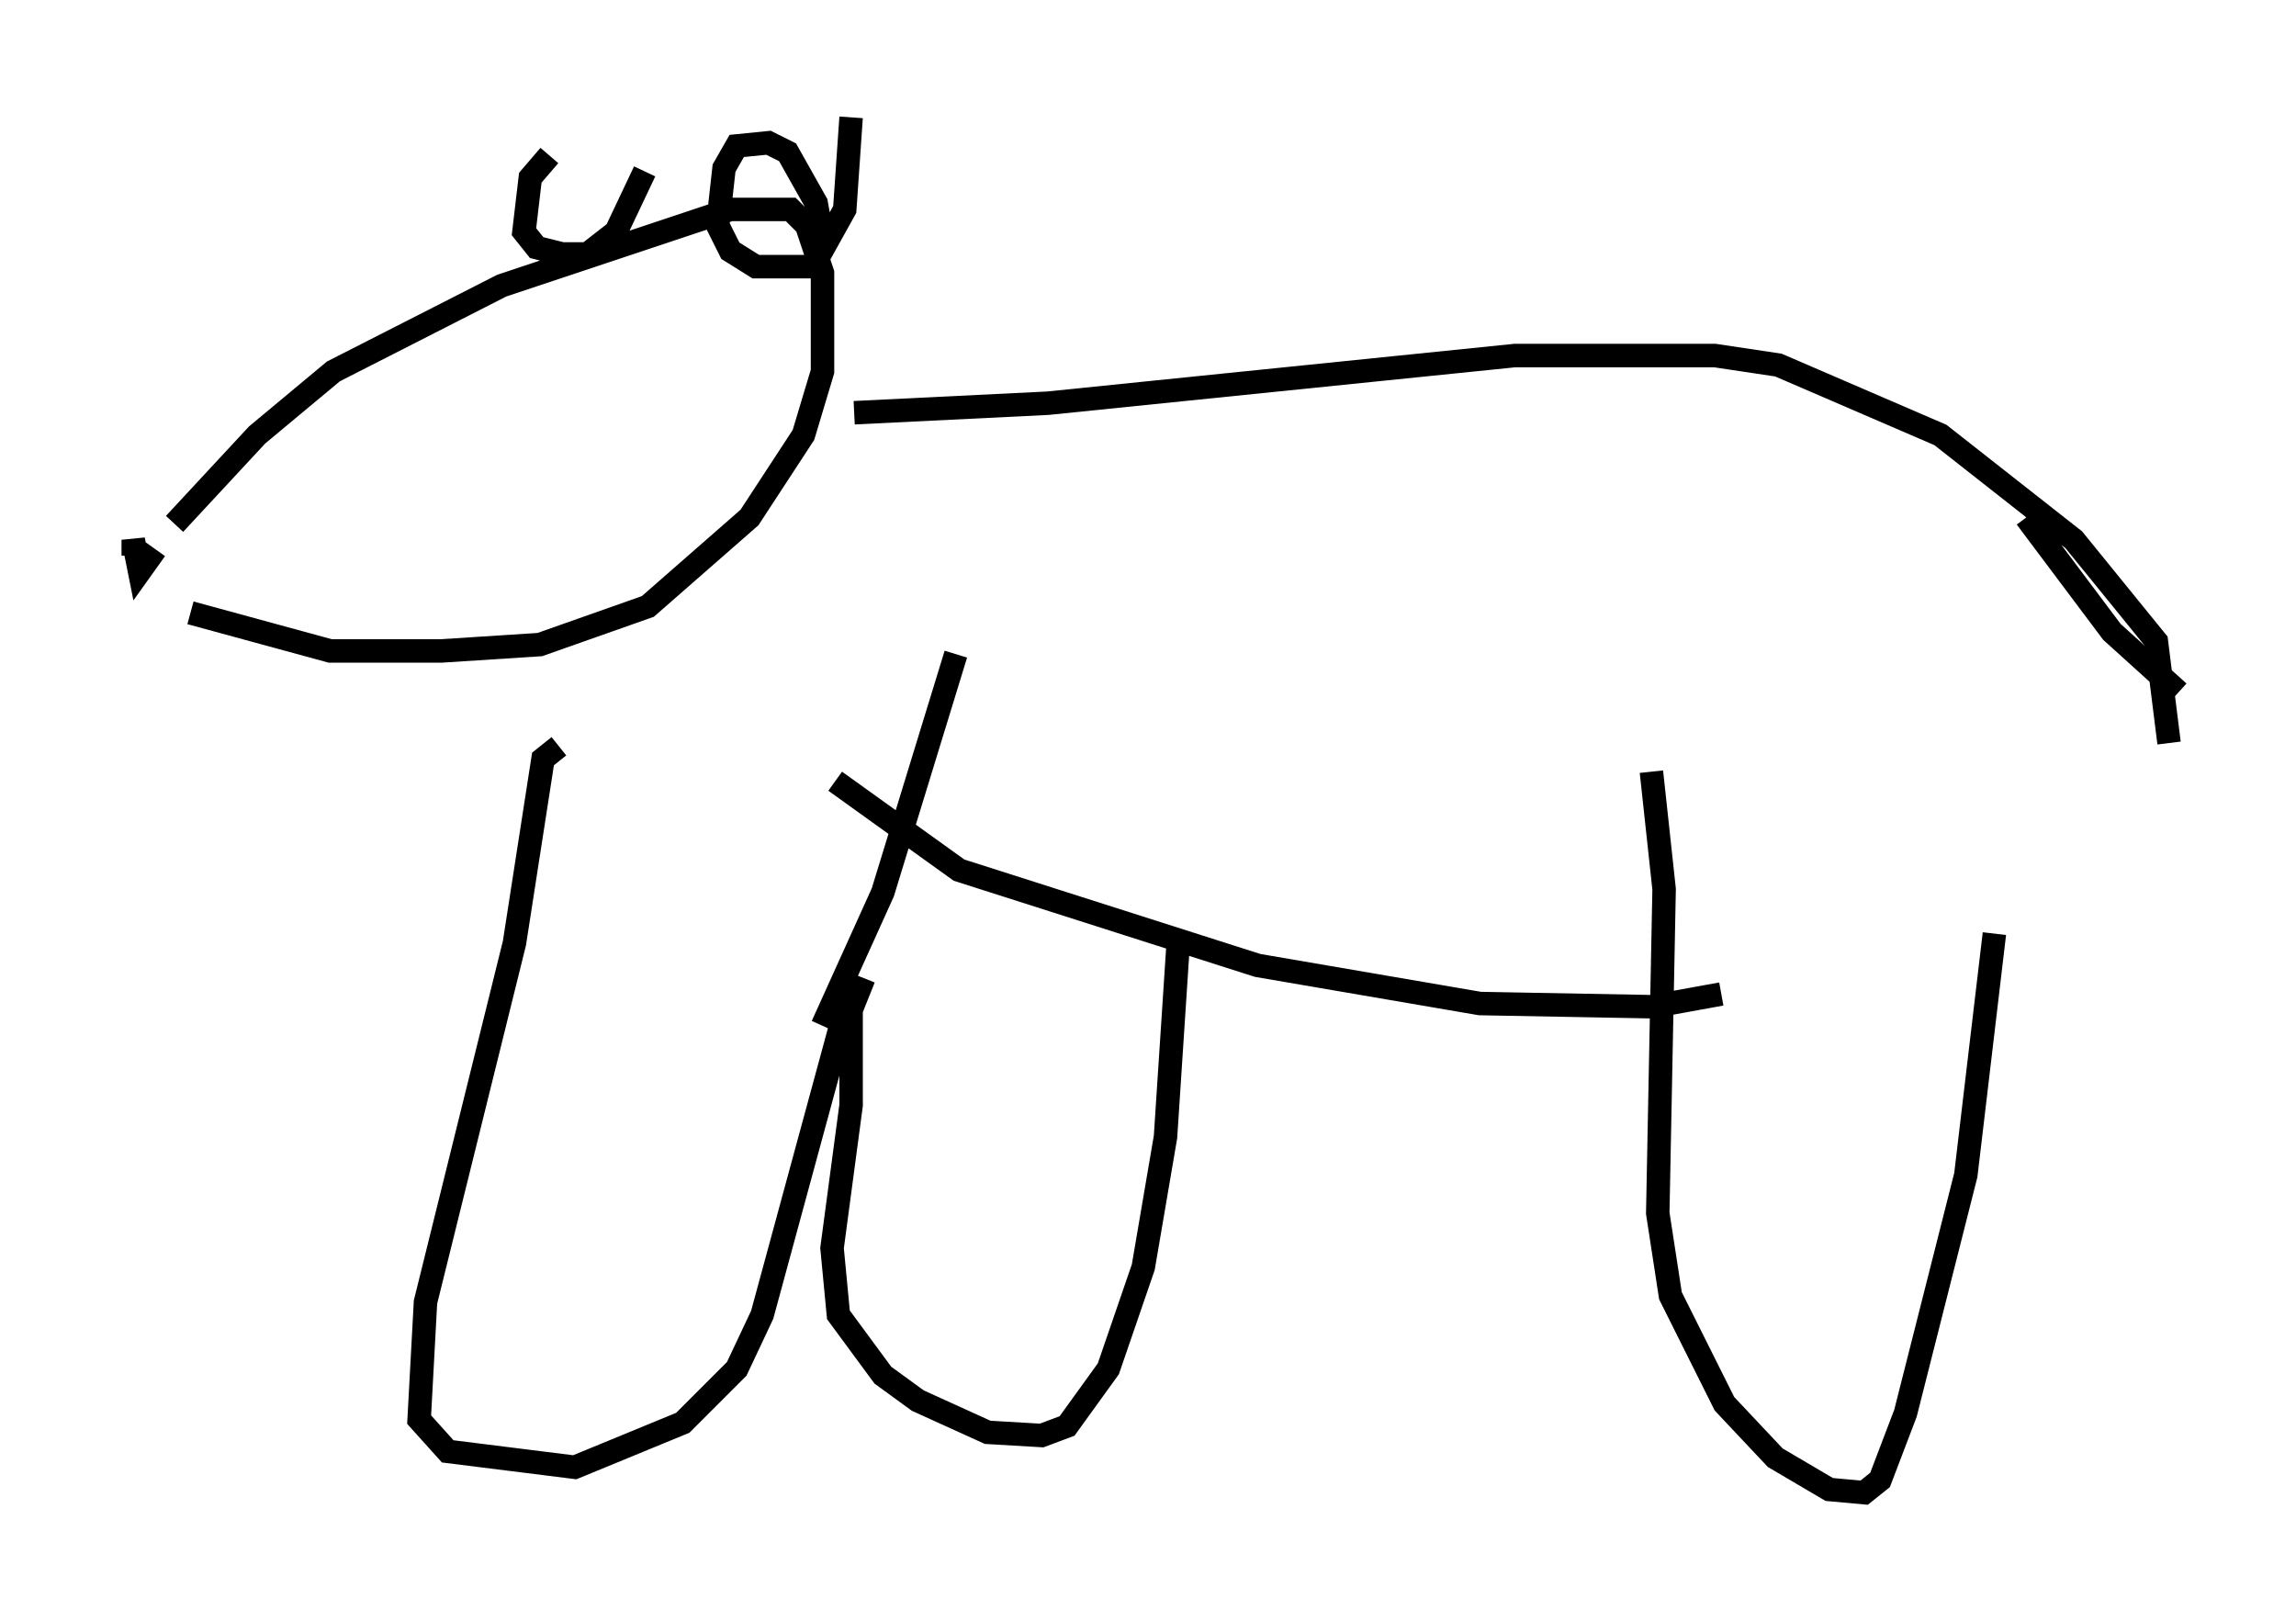 <?xml version="1.0" encoding="utf-8" ?>
<svg baseProfile="full" height="68.592" version="1.1" width="97.82" xmlns="http://www.w3.org/2000/svg" xmlns:ev="http://www.w3.org/2001/xml-events" xmlns:xlink="http://www.w3.org/1999/xlink"><defs /><rect fill="white" height="68.592" width="97.82" x="0" y="0" /><path d="M5, 24.35 m0.677, -0.677 l0.0, -0.677 0.271, 1.353 l0.677, -0.947 m0.812, -1.083 l3.518, -3.789 3.248, -2.706 l7.172, -3.654 9.743, -3.248 l2.571, 0.0 0.677, 0.677 l0.677, 2.03 0.0, 4.195 l-0.812, 2.706 -2.3, 3.518 l-4.33, 3.789 -4.601, 1.624 l-4.195, 0.271 -4.736, 0.0 l-5.954, -1.624 m26.928, -15.967 l-0.271, -1.488 -1.218, -2.165 l-0.812, -0.406 -1.353, 0.135 l-0.541, 0.947 -0.271, 2.436 l0.541, 1.083 1.083, 0.677 l2.436, 0.0 1.353, -2.436 l0.271, -3.924 m-12.855, 1.624 l-0.812, 0.947 -0.271, 2.3 l0.541, 0.677 1.083, 0.271 l1.083, 0.0 1.218, -0.947 l1.218, -2.571 m-3.654, 24.492 l-0.677, 0.541 -1.218, 7.848 l-3.789, 15.291 -0.271, 5.007 l1.218, 1.353 5.413, 0.677 l4.601, -1.894 2.3, -2.3 l1.083, -2.3 3.789, -13.938 m0.541, -0.406 l-0.541, 1.353 0.0, 4.059 l-0.812, 6.089 0.271, 2.842 l1.894, 2.571 1.488, 1.083 l2.977, 1.353 2.3, 0.135 l1.083, -0.406 1.759, -2.436 l1.488, -4.33 0.947, -5.548 l0.541, -8.254 m-14.614, -6.901 l5.277, 3.789 12.72, 4.059 l9.472, 1.624 7.307, 0.135 l2.977, -0.541 m-38.295, 1.353 l2.571, -5.683 3.112, -10.149 m29.634, 5.007 l0.541, 5.007 -0.271, 13.802 l0.541, 3.518 2.3, 4.601 l2.165, 2.3 2.3, 1.353 l1.488, 0.135 0.677, -0.541 l1.083, -2.842 2.571, -10.149 l1.218, -10.284 m-48.579, -22.192 l8.254, -0.406 19.892, -2.03 l8.525, 0.0 2.706, 0.406 l6.901, 2.977 5.683, 4.465 l3.518, 4.33 0.541, 4.33 m-6.089, -9.607 l3.654, 4.871 2.842, 2.571 " fill="none" stroke="black" stroke-width="1" /></svg>